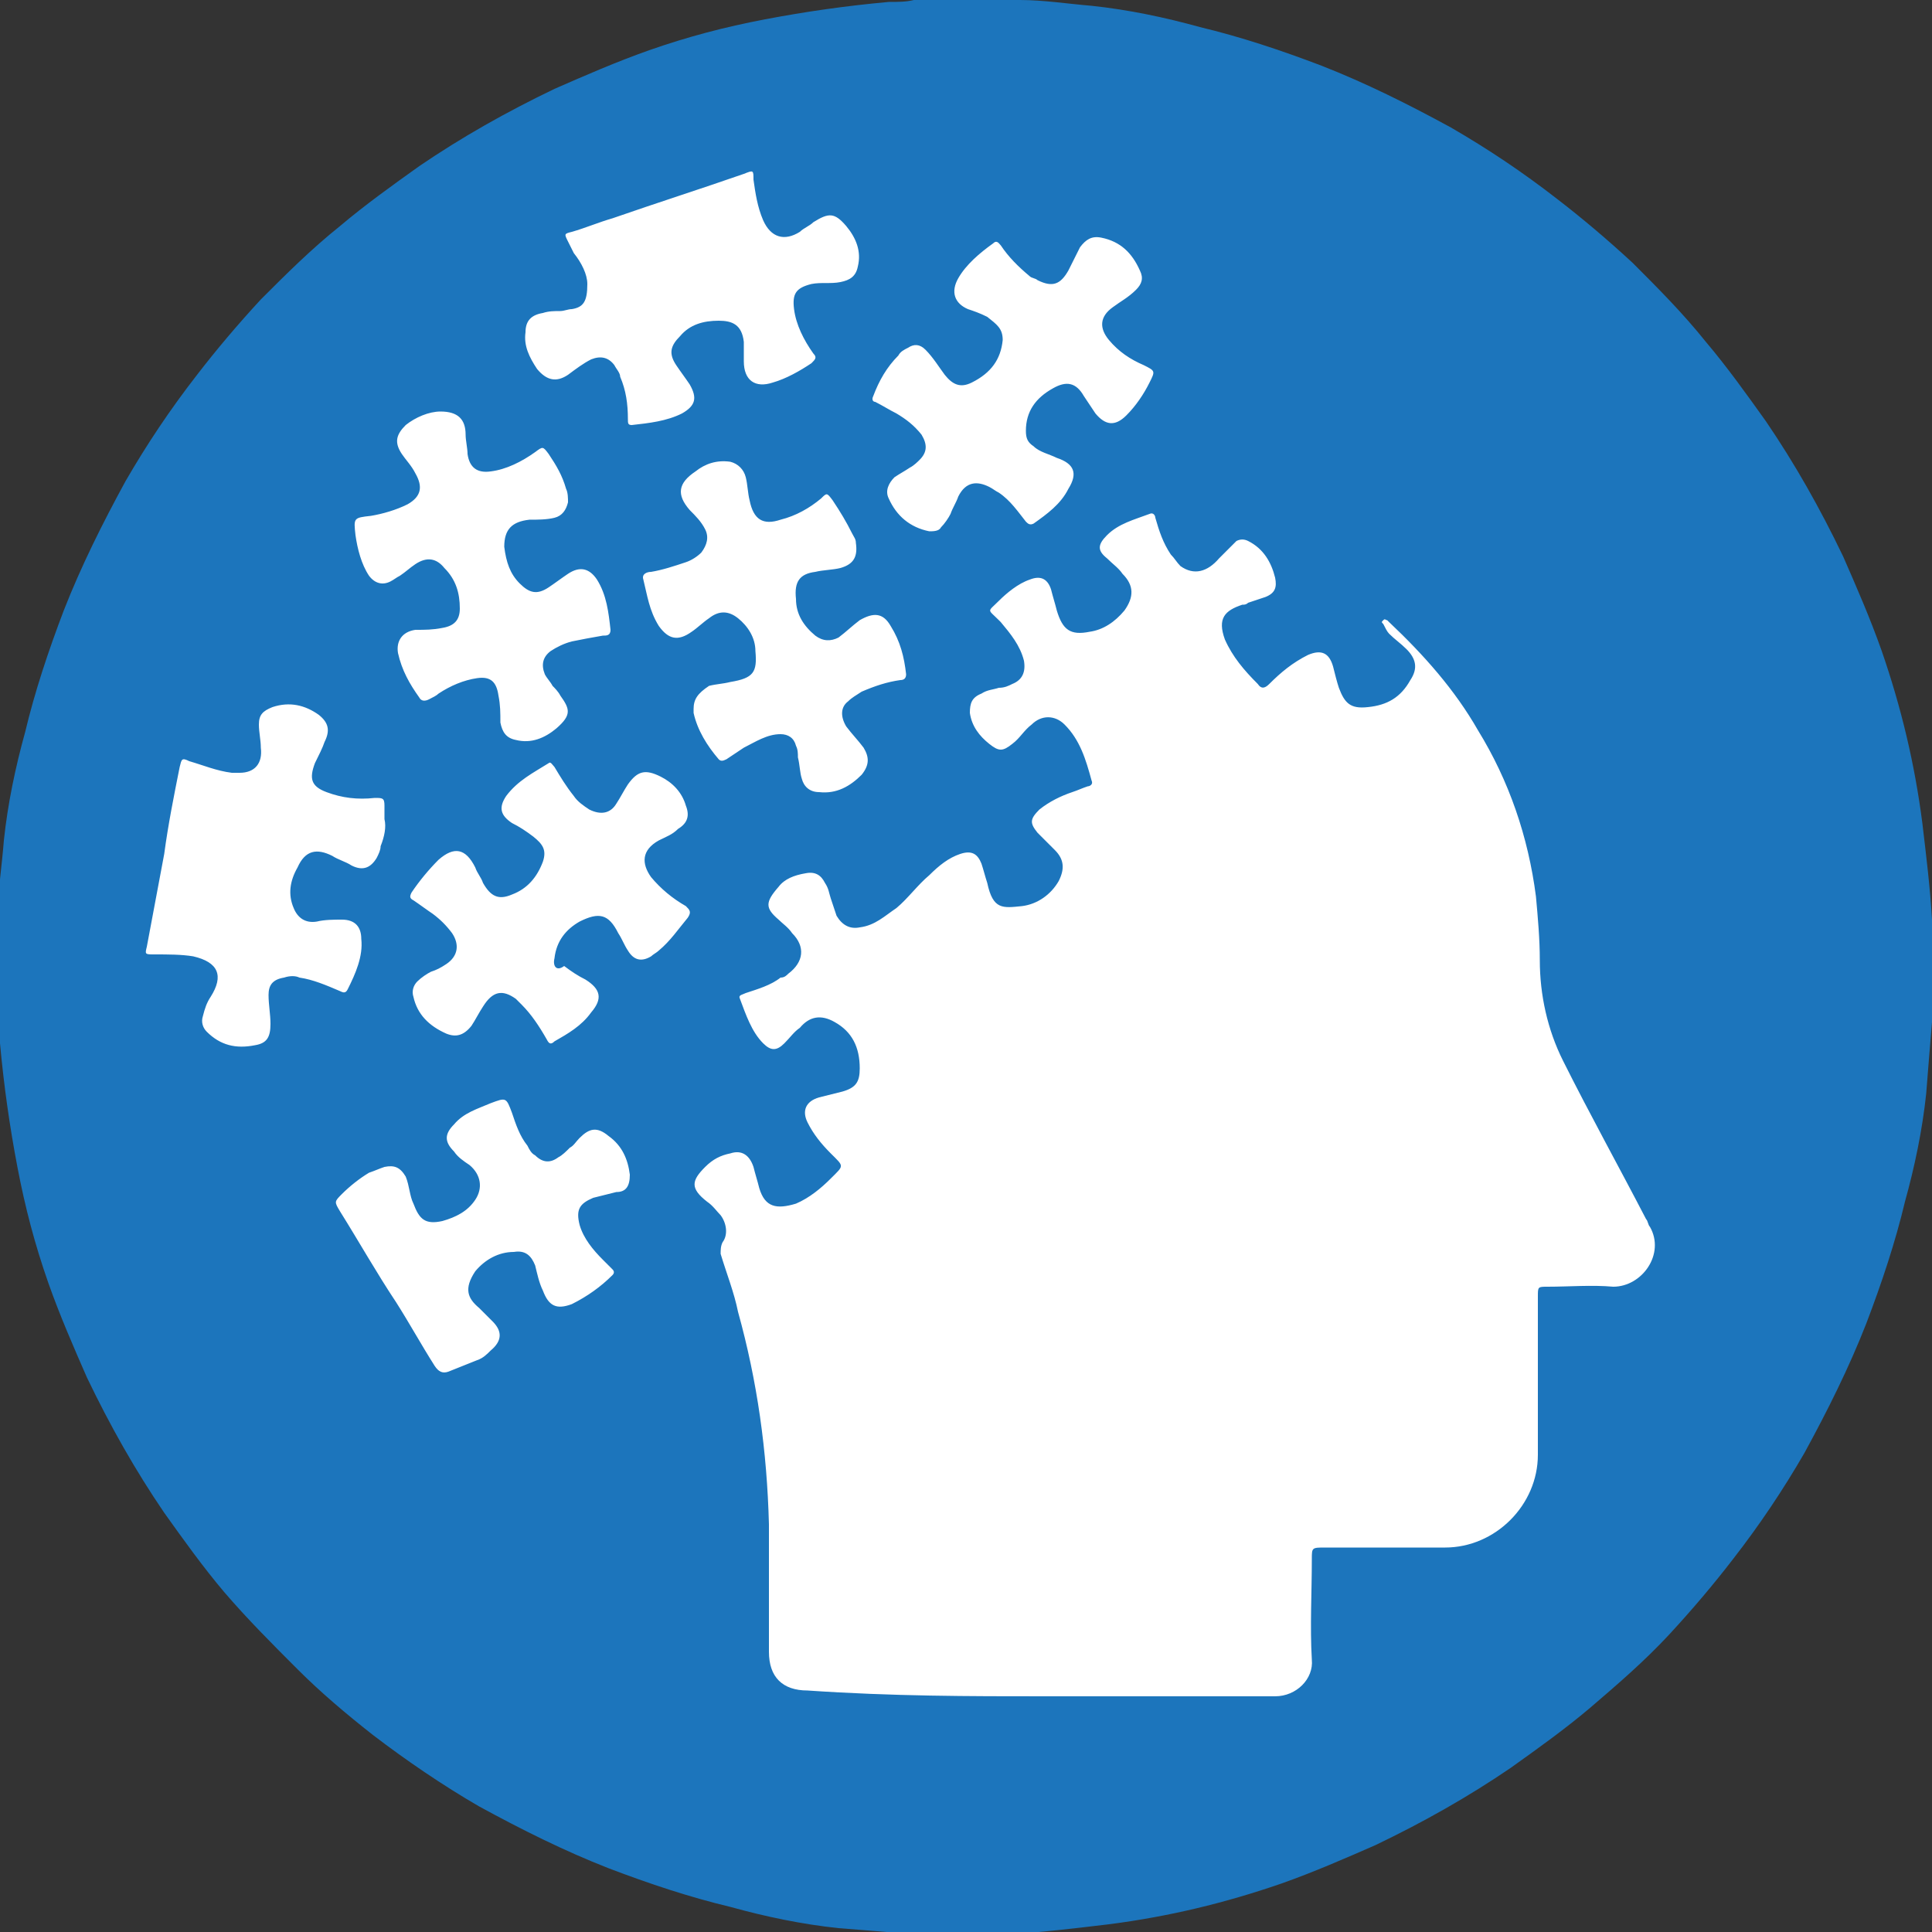<?xml version="1.0" encoding="utf-8"?>
<!-- Generator: Adobe Illustrator 19.2.1, SVG Export Plug-In . SVG Version: 6.00 Build 0)  -->
<svg version="1.1" id="Layer_1" xmlns="http://www.w3.org/2000/svg" xmlns:xlink="http://www.w3.org/1999/xlink" x="0px" y="0px"
	 viewBox="0 0 100 100" style="enable-background:new 0 0 100 100;" xml:space="preserve">
<rect x="0" y="0" width="100" height="100" fill="#333333" stroke="none"/>
<circle style="fill:#FFFFFF;" cx="50" cy="50" r="46.1"/>
<g>
	<path style="fill:#1C75BC;" d="M47.3,0c1.8,0,3.6,0,5.3,0c0.1,0,0.1,0,0.2,0c1.2,0,2.5,0.2,3.7,0.3c1.9,0.2,3.8,0.6,5.6,1.1
		c2.1,0.5,4.2,1.2,6.3,2c2.3,0.9,4.5,2,6.7,3.2c1.9,1.1,3.7,2.3,5.5,3.7c1.3,1,2.6,2.1,3.9,3.3c1.3,1.3,2.6,2.6,3.8,4.1
		c1.1,1.3,2.1,2.7,3.1,4.1c1.5,2.2,2.8,4.5,4,7c0.7,1.6,1.4,3.2,2,4.9c1,2.9,1.7,5.8,2.1,8.9c0.2,1.7,0.4,3.3,0.5,5
		c0.1,1.8,0.1,3.5,0,5.3c-0.1,1.2-0.2,2.4-0.3,3.7c-0.2,1.9-0.6,3.8-1.1,5.6c-0.5,2.1-1.2,4.2-2,6.3c-0.9,2.3-2,4.5-3.2,6.7
		c-1.1,1.9-2.3,3.7-3.7,5.5c-1,1.3-2.1,2.6-3.3,3.9c-1.3,1.4-2.7,2.6-4.1,3.8c-1.3,1.1-2.7,2.1-4.1,3.1c-2.2,1.5-4.5,2.8-7,4
		c-1.6,0.7-3.2,1.4-4.9,2c-2.9,1-5.8,1.7-8.9,2.1c-1.7,0.2-3.3,0.4-5,0.5c-1.8,0.1-3.5,0.1-5.3,0c-1.2-0.1-2.4-0.2-3.7-0.3
		c-1.9-0.2-3.8-0.6-5.6-1.1c-2.1-0.5-4.2-1.2-6.3-2c-2.3-0.9-4.5-2-6.7-3.2c-1.9-1.1-3.8-2.4-5.5-3.7c-1.4-1.1-2.7-2.2-3.9-3.4
		c-1.3-1.3-2.6-2.6-3.8-4c-1.1-1.3-2.1-2.7-3.1-4.1c-1.5-2.2-2.8-4.5-4-7c-0.7-1.6-1.4-3.2-2-4.9c-0.7-2-1.2-3.9-1.6-6
		c-0.4-2.1-0.7-4.2-0.9-6.4c0-0.4,0-0.9-0.1-1.3c0-1.8,0-3.6,0-5.3c0-0.1,0-0.2,0-0.2c0-1.2,0.2-2.4,0.3-3.7
		c0.2-1.9,0.6-3.8,1.1-5.6c0.5-2.1,1.2-4.2,2-6.3c0.9-2.3,2-4.5,3.2-6.7c1.1-1.9,2.3-3.7,3.7-5.5c1-1.3,2.1-2.6,3.3-3.9
		c1.3-1.3,2.6-2.6,4.1-3.8c1.3-1.1,2.7-2.1,4.1-3.1c2.2-1.5,4.5-2.8,7-4c1.6-0.7,3.2-1.4,4.9-2c2-0.7,3.9-1.2,6-1.6
		c2.1-0.4,4.2-0.7,6.4-0.9C46.5,0.1,46.9,0.1,47.3,0z M54.1,87.8c4,0,7.9,0,11.9,0c1.1,0,2-0.9,1.9-1.9c-0.1-1.7,0-3.5,0-5.2
		c0-0.6,0-0.6,0.7-0.6c2.1,0,4.1,0,6.2,0c2.6,0,4.8-2.2,4.8-4.8c0-2.7,0-5.5,0-8.2c0-0.5,0-0.5,0.5-0.5c1.1,0,2.3-0.1,3.4,0
		c1.5,0,2.7-1.7,1.9-3.1c-0.1-0.1-0.1-0.3-0.2-0.4c-1.4-2.7-2.9-5.4-4.3-8.2c-0.8-1.6-1.2-3.4-1.2-5.2c0-1.1-0.1-2.2-0.2-3.3
		c-0.4-3.1-1.4-6-3-8.6c-1.2-2.1-2.8-3.9-4.6-5.6c0,0-0.1-0.1-0.1-0.1c-0.1,0-0.1-0.1-0.2,0c-0.1,0.1-0.1,0.1,0,0.2
		c0.1,0.2,0.2,0.4,0.3,0.5c0.3,0.3,0.6,0.5,0.9,0.8c0.5,0.5,0.6,1,0.2,1.6c-0.5,0.9-1.2,1.3-2.2,1.4c-0.9,0.1-1.2-0.2-1.5-1
		c-0.1-0.3-0.2-0.7-0.3-1.1c-0.2-0.7-0.6-0.9-1.3-0.6c-0.8,0.4-1.4,0.9-2,1.5c-0.2,0.2-0.4,0.3-0.6,0c-0.7-0.7-1.3-1.4-1.7-2.3
		c-0.4-1.1,0-1.5,0.9-1.8c0.1,0,0.2,0,0.3-0.1c0.3-0.1,0.6-0.2,0.9-0.3c0.5-0.2,0.6-0.5,0.5-1c-0.2-0.8-0.6-1.5-1.4-1.9
		c-0.2-0.1-0.4-0.1-0.6,0c-0.3,0.3-0.6,0.6-0.9,0.9c-0.6,0.7-1.3,0.9-2,0.4c-0.2-0.2-0.3-0.4-0.5-0.6c-0.4-0.6-0.6-1.2-0.8-1.9
		c0-0.1-0.1-0.3-0.3-0.2c-0.8,0.3-1.6,0.5-2.2,1.1c-0.5,0.5-0.5,0.8,0,1.2c0.3,0.3,0.6,0.5,0.8,0.8c0.6,0.6,0.6,1.2,0.1,1.9
		c-0.5,0.6-1.1,1-1.8,1.1c-1,0.2-1.4-0.1-1.7-1.1c-0.1-0.4-0.2-0.7-0.3-1.1c-0.2-0.6-0.6-0.7-1.1-0.5c-0.6,0.2-1.2,0.7-1.6,1.1
		c-0.6,0.6-0.6,0.4,0,1c0,0,0.1,0.1,0.1,0.1c0.5,0.6,1,1.2,1.2,2c0.1,0.6-0.1,1-0.6,1.2c-0.2,0.1-0.4,0.2-0.7,0.2
		c-0.3,0.1-0.6,0.1-0.9,0.3c-0.5,0.2-0.6,0.5-0.6,1c0.1,0.7,0.5,1.2,1,1.6c0.5,0.4,0.7,0.4,1.2,0c0.4-0.3,0.6-0.7,1-1
		c0.5-0.5,1.2-0.5,1.7,0c0.8,0.8,1.1,1.8,1.4,2.9c0.1,0.2-0.1,0.3-0.2,0.3c-0.3,0.1-0.5,0.2-0.8,0.3c-0.6,0.2-1.2,0.5-1.7,0.9
		c-0.5,0.5-0.5,0.7-0.1,1.2c0.3,0.3,0.6,0.6,0.9,0.9c0.5,0.5,0.5,1,0.2,1.6c-0.4,0.7-1.1,1.2-1.9,1.3c-1,0.1-1.5,0.2-1.8-1.2
		c-0.1-0.3-0.2-0.7-0.3-1c-0.2-0.5-0.5-0.7-1.1-0.5c-0.6,0.2-1.1,0.6-1.6,1.1c-0.6,0.5-1.1,1.2-1.7,1.7c-0.6,0.4-1.1,0.9-1.9,1
		c-0.5,0.1-0.9-0.1-1.2-0.6c-0.1-0.3-0.2-0.6-0.3-0.9c-0.1-0.3-0.1-0.5-0.3-0.8c-0.2-0.4-0.5-0.6-1-0.5c-0.6,0.1-1.1,0.3-1.4,0.7
		c-0.7,0.8-0.7,1.1,0,1.7c0.2,0.2,0.5,0.4,0.7,0.7c0.7,0.7,0.6,1.5-0.2,2.1c-0.1,0.1-0.2,0.2-0.4,0.2c-0.5,0.4-1.2,0.6-1.8,0.8
		c-0.2,0.1-0.4,0.1-0.3,0.3c0.3,0.8,0.6,1.7,1.2,2.3c0.4,0.4,0.7,0.4,1.1,0c0.3-0.3,0.5-0.6,0.8-0.8c0.5-0.6,1.1-0.7,1.8-0.3
		c0.9,0.5,1.3,1.3,1.3,2.4c0,0.7-0.2,1-0.9,1.2c-0.4,0.1-0.8,0.2-1.2,0.3c-0.7,0.2-0.9,0.7-0.6,1.3c0.3,0.6,0.7,1.1,1.2,1.6
		c0.7,0.7,0.7,0.6,0,1.3c-0.5,0.5-1.1,1-1.8,1.3c-1,0.3-1.6,0.2-1.9-0.8c-0.1-0.4-0.2-0.7-0.3-1.1c-0.2-0.6-0.6-0.9-1.2-0.7
		c-0.5,0.1-0.9,0.3-1.3,0.7c-0.7,0.7-0.8,1.1,0.1,1.8c0.3,0.2,0.5,0.5,0.7,0.7c0.3,0.4,0.4,1,0.1,1.4c-0.1,0.2-0.1,0.4-0.1,0.6
		c0.3,1,0.7,2,0.9,3c1,3.6,1.5,7.2,1.6,11c0,2.2,0,4.4,0,6.6c0,1.3,0.7,2,2,2C46.2,87.8,50.2,87.8,54.1,87.8z M19.9,42.4
		c0-0.3,0-0.4,0-0.6c0,0,0,0,0-0.1c0-0.4-0.1-0.4-0.5-0.4c-0.9,0.1-1.7,0-2.5-0.3c-0.8-0.3-0.9-0.7-0.6-1.5c0.2-0.4,0.4-0.8,0.5-1.1
		c0.3-0.6,0.2-1-0.3-1.4c-0.7-0.5-1.5-0.7-2.4-0.4c-0.5,0.2-0.7,0.4-0.7,0.9c0,0.4,0.1,0.8,0.1,1.2c0.1,0.8-0.3,1.3-1.1,1.3
		c-0.1,0-0.2,0-0.4,0c-0.8-0.1-1.5-0.4-2.2-0.6c-0.4-0.2-0.4-0.1-0.5,0.3c-0.3,1.5-0.6,3-0.8,4.5c-0.3,1.6-0.6,3.2-0.9,4.8
		c-0.1,0.4-0.1,0.4,0.4,0.4c0.7,0,1.4,0,2,0.1c1.3,0.3,1.6,1,0.9,2.1c-0.2,0.3-0.3,0.6-0.4,1c-0.1,0.3,0,0.6,0.2,0.8
		c0.7,0.7,1.5,0.9,2.5,0.7c0.6-0.1,0.8-0.4,0.8-1.1c0-0.5-0.1-1-0.1-1.5c0-0.5,0.2-0.8,0.8-0.9c0.3-0.1,0.6-0.1,0.8,0
		c0.7,0.1,1.4,0.4,2.1,0.7c0.2,0.1,0.3,0.1,0.4-0.1c0.4-0.8,0.8-1.7,0.7-2.6c0-0.6-0.3-1-1-1c-0.4,0-0.9,0-1.3,0.1
		c-0.6,0.1-1-0.2-1.2-0.7c-0.3-0.7-0.2-1.4,0.2-2.1c0.4-0.9,1-1,1.8-0.6c0.3,0.2,0.7,0.3,1,0.5c0.6,0.3,1,0.1,1.3-0.4
		c0.1-0.2,0.2-0.4,0.2-0.6C19.9,43.3,20,42.8,19.9,42.4z M30.4,14.7c0,0.9-0.2,1.2-0.8,1.3c-0.2,0-0.4,0.1-0.6,0.1
		c-0.3,0-0.6,0-0.9,0.1c-0.6,0.1-0.9,0.4-0.9,1c-0.1,0.7,0.2,1.3,0.6,1.9c0.5,0.6,1,0.7,1.6,0.3c0.4-0.3,0.8-0.6,1.2-0.8
		c0.5-0.2,0.9-0.1,1.2,0.3c0.1,0.2,0.3,0.4,0.3,0.6c0.3,0.7,0.4,1.4,0.4,2.2c0,0.2,0,0.3,0.2,0.3c0.9-0.1,1.8-0.2,2.6-0.6
		c0.7-0.4,0.8-0.8,0.4-1.5c-0.2-0.3-0.5-0.7-0.7-1c-0.4-0.6-0.3-1,0.2-1.5c0.5-0.6,1.2-0.8,2-0.8c0.7,0,1.2,0.2,1.3,1.1
		c0,0.3,0,0.7,0,1c0,1,0.6,1.4,1.5,1.1c0.7-0.2,1.4-0.6,2-1c0.2-0.2,0.3-0.3,0.1-0.5c-0.5-0.7-0.9-1.5-1-2.3
		c-0.1-0.8,0.1-1.1,0.9-1.3c0.5-0.1,1,0,1.5-0.1c0.5-0.1,0.8-0.3,0.9-0.8c0.2-0.8-0.1-1.5-0.6-2.1c-0.6-0.7-0.9-0.7-1.7-0.2
		c-0.2,0.2-0.5,0.3-0.7,0.5c-0.8,0.5-1.5,0.3-1.9-0.6c-0.3-0.7-0.4-1.4-0.5-2.1c0-0.5,0-0.5-0.5-0.3c-2.3,0.8-4.5,1.5-6.8,2.3
		c-0.7,0.2-1.4,0.5-2.1,0.7c-0.4,0.1-0.4,0.1-0.2,0.5c0.1,0.2,0.2,0.4,0.3,0.6C30.1,13.6,30.4,14.2,30.4,14.7z M22.8,21.3
		c-0.6,0-1.3,0.3-1.8,0.7c-0.5,0.5-0.6,0.9-0.2,1.5c0.2,0.3,0.5,0.6,0.7,1c0.4,0.7,0.3,1.2-0.4,1.6c-0.6,0.3-1.3,0.5-1.9,0.6
		c-0.9,0.1-0.9,0.1-0.8,1c0.1,0.7,0.3,1.5,0.7,2.1c0.3,0.4,0.7,0.5,1.1,0.3c0.2-0.1,0.3-0.2,0.5-0.3c0.3-0.2,0.5-0.4,0.8-0.6
		c0.6-0.4,1.1-0.3,1.5,0.2c0.6,0.6,0.8,1.3,0.8,2.1c0,0.6-0.3,0.9-0.9,1c-0.5,0.1-0.9,0.1-1.4,0.1c-0.7,0.1-1,0.6-0.9,1.2
		c0.2,0.9,0.6,1.6,1.1,2.3c0.1,0.2,0.3,0.2,0.5,0.1c0.2-0.1,0.4-0.2,0.5-0.3c0.6-0.4,1.3-0.7,2-0.8c0.7-0.1,1,0.2,1.1,0.9
		c0.1,0.5,0.1,0.9,0.1,1.4c0.1,0.5,0.3,0.8,0.8,0.9c0.8,0.2,1.5-0.1,2.1-0.6c0.8-0.7,0.7-1,0.2-1.7c-0.1-0.2-0.3-0.4-0.4-0.5
		c-0.1-0.2-0.3-0.4-0.4-0.6c-0.2-0.5-0.1-0.9,0.3-1.2c0.3-0.2,0.7-0.4,1.1-0.5c0.5-0.1,1-0.2,1.6-0.3c0.2,0,0.4,0,0.4-0.3
		c-0.1-0.9-0.2-1.8-0.7-2.6c-0.4-0.6-0.9-0.7-1.5-0.3c-0.3,0.2-0.7,0.5-1,0.7c-0.6,0.4-1,0.3-1.5-0.2c-0.5-0.5-0.7-1.1-0.8-1.9
		c0-0.9,0.4-1.3,1.3-1.4c0.4,0,0.9,0,1.3-0.1c0.4-0.1,0.6-0.4,0.7-0.8c0-0.2,0-0.5-0.1-0.7c-0.2-0.7-0.5-1.2-0.9-1.8
		c-0.3-0.4-0.3-0.4-0.7-0.1c-0.7,0.5-1.5,0.9-2.3,1c-0.7,0.1-1.1-0.2-1.2-0.9c0-0.3-0.1-0.7-0.1-1C24.1,21.7,23.7,21.3,22.8,21.3z
		 M35.9,36.7c0,0,0,0.1,0,0.2c0.2,0.9,0.7,1.7,1.3,2.4c0.1,0.1,0.2,0.1,0.4,0c0.3-0.2,0.6-0.4,0.9-0.6c0.6-0.3,1.2-0.7,1.9-0.7
		c0.4,0,0.7,0.2,0.8,0.6c0.1,0.2,0.1,0.4,0.1,0.6c0.1,0.4,0.1,0.8,0.2,1.1c0.1,0.4,0.4,0.7,0.9,0.7c0.9,0.1,1.6-0.3,2.2-0.9
		c0.4-0.5,0.4-0.9,0.1-1.4c-0.3-0.4-0.6-0.7-0.9-1.1c-0.3-0.5-0.3-1,0.1-1.3c0.2-0.2,0.4-0.3,0.7-0.5c0.7-0.3,1.3-0.5,2-0.6
		c0.2,0,0.3-0.1,0.3-0.3c-0.1-0.9-0.3-1.7-0.8-2.5c-0.4-0.7-0.9-0.7-1.6-0.3c-0.4,0.3-0.7,0.6-1.1,0.9c-0.4,0.2-0.8,0.2-1.2-0.1
		c-0.6-0.5-1-1.1-1-1.9c-0.1-0.9,0.2-1.3,1-1.4c0.4-0.1,0.9-0.1,1.3-0.2c0.7-0.2,0.9-0.6,0.8-1.3c0-0.2-0.1-0.3-0.2-0.5
		c-0.3-0.6-0.6-1.1-1-1.7c-0.3-0.4-0.3-0.4-0.6-0.1c-0.6,0.5-1.3,0.9-2.1,1.1c-0.9,0.3-1.4,0-1.6-1c-0.1-0.4-0.1-0.8-0.2-1.2
		c-0.1-0.4-0.4-0.7-0.8-0.8c-0.7-0.1-1.3,0.1-1.8,0.5c-0.9,0.6-1,1.2-0.3,2c0.3,0.3,0.6,0.6,0.8,1c0.2,0.4,0.1,0.8-0.2,1.2
		c-0.2,0.2-0.5,0.4-0.8,0.5c-0.6,0.2-1.2,0.4-1.8,0.5c-0.2,0-0.5,0.1-0.4,0.4c0.2,0.8,0.3,1.6,0.8,2.4c0.5,0.7,1,0.8,1.7,0.3
		c0.3-0.2,0.6-0.5,0.9-0.7c0.5-0.4,1-0.4,1.5,0c0.5,0.4,0.9,1,0.9,1.7c0.1,1.1-0.1,1.4-1.3,1.6c-0.4,0.1-0.7,0.1-1.1,0.2
		C36.1,35.9,35.9,36.2,35.9,36.7z M28.7,49.6c0.1-0.9,0.6-1.5,1.3-1.9c1-0.5,1.5-0.4,2,0.6c0.2,0.3,0.3,0.6,0.5,0.9
		c0.3,0.5,0.7,0.6,1.2,0.3c0.1-0.1,0.3-0.2,0.4-0.3c0.6-0.5,1-1.1,1.5-1.7c0.2-0.3,0.1-0.4-0.1-0.6c-0.7-0.4-1.3-0.9-1.8-1.5
		c-0.5-0.7-0.5-1.4,0.4-1.9c0.4-0.2,0.7-0.3,1-0.6c0.5-0.3,0.6-0.7,0.4-1.2c-0.2-0.7-0.7-1.2-1.3-1.5c-0.8-0.4-1.2-0.3-1.7,0.4
		c-0.2,0.3-0.4,0.7-0.6,1c-0.3,0.5-0.8,0.6-1.4,0.3c-0.3-0.2-0.6-0.4-0.8-0.7c-0.4-0.5-0.7-1-1-1.5c-0.1-0.1-0.2-0.3-0.3-0.2
		c-0.8,0.5-1.6,0.9-2.2,1.7c-0.4,0.6-0.3,1,0.3,1.4c0.4,0.2,0.7,0.4,1.1,0.7c0.5,0.4,0.7,0.7,0.5,1.3c-0.3,0.8-0.8,1.4-1.6,1.7
		c-0.7,0.3-1.1,0.1-1.5-0.6c-0.1-0.3-0.3-0.5-0.4-0.8c-0.5-1-1.1-1.1-1.9-0.4c0,0,0,0,0,0c-0.5,0.5-1,1.1-1.4,1.7
		c-0.1,0.2-0.1,0.3,0.1,0.4c0.3,0.2,0.7,0.5,1,0.7c0.4,0.3,0.7,0.6,1,1c0.4,0.6,0.3,1.2-0.3,1.6c-0.3,0.2-0.5,0.3-0.8,0.4
		c-0.2,0.1-0.5,0.3-0.7,0.5c-0.2,0.2-0.3,0.5-0.2,0.8c0.2,0.9,0.8,1.5,1.7,1.9c0.5,0.2,0.9,0.1,1.3-0.4c0.2-0.3,0.4-0.7,0.6-1
		c0.5-0.8,1-0.9,1.7-0.4c0.1,0.1,0.2,0.2,0.3,0.3c0.5,0.5,0.9,1.1,1.3,1.8c0.1,0.2,0.2,0.3,0.4,0.1c0.7-0.4,1.4-0.8,1.9-1.5
		c0.6-0.7,0.5-1.2-0.3-1.7c-0.4-0.2-0.7-0.4-1.1-0.7C28.8,50.3,28.6,50,28.7,49.6z M51.9,17.6c-0.1,1-0.6,1.7-1.6,2.2
		c-0.6,0.3-1,0.1-1.4-0.4c-0.3-0.4-0.6-0.9-1-1.3c-0.3-0.3-0.6-0.3-0.9-0.1c-0.2,0.1-0.4,0.2-0.5,0.4c-0.6,0.6-1,1.3-1.3,2.1
		c-0.1,0.2,0,0.3,0.1,0.3c0.4,0.2,0.7,0.4,1.1,0.6c0.5,0.3,0.9,0.6,1.3,1.1c0.3,0.5,0.3,0.9-0.1,1.3c-0.1,0.1-0.3,0.3-0.5,0.4
		c-0.3,0.2-0.5,0.3-0.8,0.5C46,25,45.8,25.4,46,25.8c0.4,0.9,1.1,1.5,2.1,1.7c0.2,0,0.5,0,0.6-0.2c0.2-0.2,0.4-0.5,0.5-0.7
		c0.1-0.3,0.3-0.6,0.4-0.9c0.4-0.8,1-0.8,1.6-0.5c0.2,0.1,0.3,0.2,0.5,0.3c0.6,0.4,1,1,1.4,1.5c0.1,0.1,0.2,0.2,0.4,0.1
		c0.7-0.5,1.4-1,1.8-1.8c0.5-0.8,0.3-1.3-0.6-1.6c-0.4-0.2-0.9-0.3-1.2-0.6c-0.3-0.2-0.4-0.4-0.4-0.8c0-1,0.5-1.7,1.4-2.2
		c0.7-0.4,1.2-0.3,1.6,0.4c0.2,0.3,0.4,0.6,0.6,0.9c0.5,0.6,1,0.7,1.6,0.1c0.5-0.5,0.9-1.1,1.2-1.7c0.3-0.6,0.3-0.6-0.3-0.9
		c-0.7-0.3-1.3-0.7-1.8-1.3c-0.5-0.6-0.5-1.2,0.2-1.7c0.4-0.3,0.8-0.5,1.2-0.9c0.3-0.3,0.4-0.6,0.2-1c-0.4-0.9-1-1.5-2-1.7
		c-0.5-0.1-0.8,0.1-1.1,0.5c-0.2,0.4-0.4,0.8-0.6,1.2c-0.4,0.7-0.8,0.9-1.6,0.5c-0.1-0.1-0.3-0.1-0.4-0.2c-0.6-0.5-1.1-1-1.5-1.6
		c-0.1-0.1-0.2-0.3-0.4-0.1c-0.7,0.5-1.4,1.1-1.8,1.8c-0.4,0.7-0.2,1.3,0.5,1.6c0.3,0.1,0.6,0.2,1,0.4C51.6,16.8,51.9,17,51.9,17.6z
		 M32.6,60.8c-0.1-0.8-0.4-1.5-1.1-2c-0.6-0.5-1-0.4-1.5,0.1c-0.2,0.2-0.3,0.4-0.5,0.5c-0.2,0.2-0.4,0.4-0.6,0.5
		c-0.4,0.3-0.8,0.3-1.2-0.1c-0.2-0.1-0.3-0.3-0.4-0.5c-0.4-0.5-0.6-1.1-0.8-1.7c-0.3-0.8-0.3-0.8-1.1-0.5c-0.7,0.3-1.4,0.5-1.9,1.1
		c-0.5,0.5-0.5,0.9,0,1.4c0.2,0.3,0.5,0.5,0.8,0.7c0.6,0.5,0.7,1.2,0.3,1.8c-0.4,0.6-1,0.9-1.7,1.1c-0.9,0.2-1.2-0.1-1.5-0.9
		c-0.2-0.4-0.2-0.9-0.4-1.4c-0.3-0.5-0.6-0.6-1.1-0.5c-0.3,0.1-0.5,0.2-0.8,0.3c-0.5,0.3-1,0.7-1.4,1.1c-0.4,0.4-0.4,0.4-0.1,0.9
		c1,1.6,1.9,3.2,2.9,4.7c0.7,1.1,1.3,2.2,2,3.3c0.2,0.3,0.4,0.4,0.7,0.3c0.5-0.2,1-0.4,1.5-0.6c0.3-0.1,0.5-0.3,0.7-0.5
		c0.6-0.5,0.6-1,0.1-1.5c-0.2-0.2-0.5-0.5-0.7-0.7c-0.6-0.5-0.8-1-0.2-1.9c0.5-0.6,1.2-1,2-1c0.6-0.1,0.9,0.2,1.1,0.7
		c0.1,0.4,0.2,0.9,0.4,1.3c0.3,0.8,0.7,1,1.5,0.7c0.8-0.4,1.5-0.9,2.1-1.5c0.1-0.1,0.1-0.2,0-0.3c-0.2-0.2-0.3-0.3-0.5-0.5
		c-0.5-0.5-1-1.1-1.2-1.8c-0.2-0.8,0-1.1,0.7-1.4c0.4-0.1,0.8-0.2,1.2-0.3C32.4,61.7,32.6,61.4,32.6,60.8z"/>
</g>
</svg>
